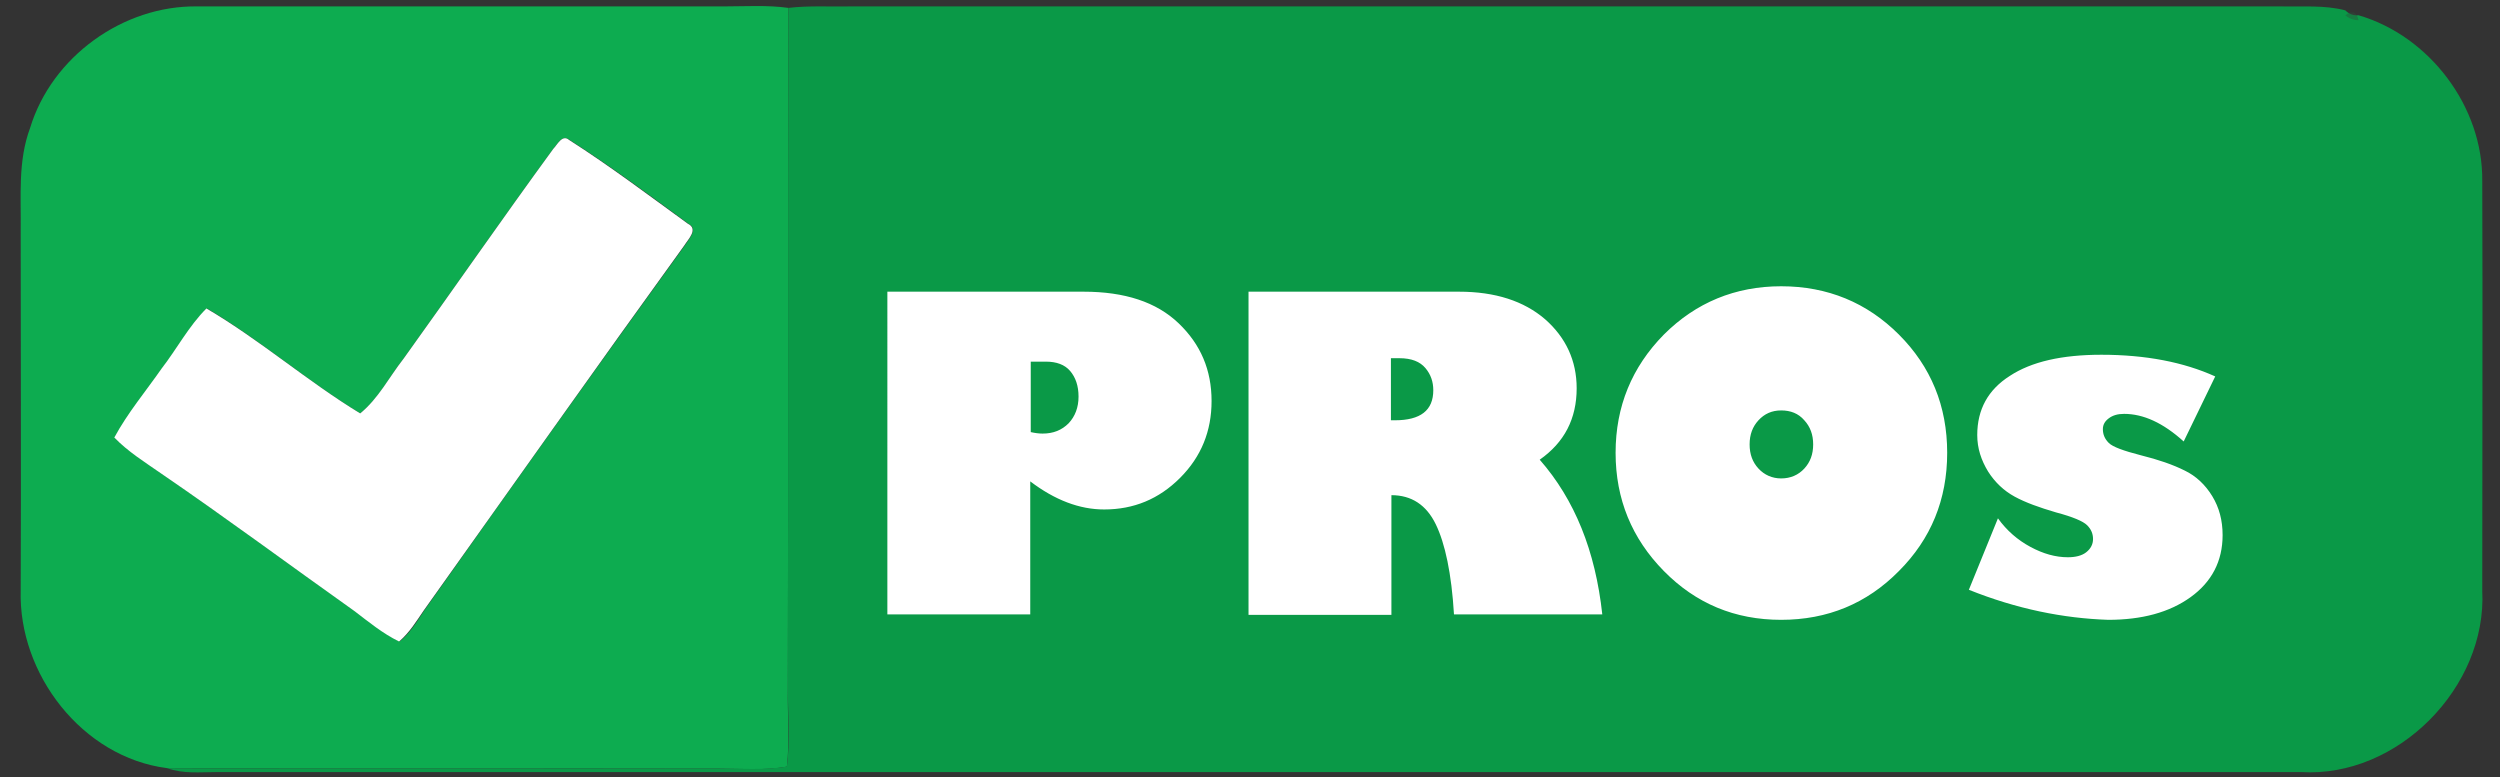 <svg version="1.1" id="图层_1" xmlns="http://www.w3.org/2000/svg" x="0" y="0" viewBox="0 0 507.4 157.7" style="enable-background:new 0 0 507.4 157.7" xml:space="preserve"><rect x="0" y="0" width="507.4" height="157.7" fill="#333333" stroke="none"/><style>.st3{fill:#fff}</style><path d="M6.1 26C10.5 11.5 25 1.1 40 1.3h107c4.3 0 8.7-.3 13 .3-.1 46.1 0 92.2-.1 138.3-.1 5.2.4 10.5-.2 15.7-4.5.8-9.1.4-13.7.4-37.4-.1-74.7.1-112.1-.1-17.2-2.2-30.2-19.1-29.7-36.1.1-24.3 0-48.7 0-73 .1-6.9-.6-14.1 1.9-20.8m106.2 4.2C102 44.3 92.1 58.6 81.9 72.8c-2.9 3.7-5.1 8.2-8.8 11.1C62.4 77.4 52.8 69 42 62.6c-3.6 3.6-6 8.2-9.1 12.2-3.2 4.7-6.9 9.1-9.6 14 2.8 2.9 6.2 5 9.5 7.3C46 105.2 58.9 114.7 72 124c3 2.2 5.8 4.5 9.1 6.2 2.1-1.7 3.5-4 5-6.3 17.5-24.8 35.1-49.5 52.9-74.1.8-1.3 2.8-3.3.7-4.4-7.9-5.8-15.8-11.7-24.1-17-1.6-1.2-2.5 1-3.3 1.8z" style="fill:#0dac50" id="_x23_0dac50ff"/><path d="M160 1.6c4.3-.5 8.7-.2 13-.3h290c4.3.1 8.8-.3 13 .8.7.7 1.6 1.1 2.7 1 14.4 4.2 25.3 18.6 25.1 33.7.1 27.7 0 55.4 0 83.1 1 19.5-17.1 38-36.8 36.8H44c-3.4 0-6.8.4-10.1-.8 37.4.2 74.7 0 112.1.1 4.6 0 9.2.3 13.7-.4.7-5.2.2-10.5.2-15.7.1-46.1 0-92.2.1-138.3z" style="fill:#0a9947" id="_x23_0a9947ff"/><path d="M476 3.1c1.4-1.1 2.3-.7 2.7 1-1 0-1.9-.3-2.7-1z" style="opacity:.4;fill:#2b4e3b;enable-background:new" id="_x23_2b4e3b67"/><path class="st3" d="M112.3 30.2c.8-.8 1.8-3 3.2-1.8 8.3 5.3 16.1 11.2 24.1 17 2.2 1.1.1 3.1-.7 4.4-17.8 24.6-35.3 49.4-52.9 74.1-1.5 2.2-2.9 4.5-5 6.3-3.3-1.6-6.2-4-9.1-6.2-13.1-9.3-25.9-18.8-39.2-27.9-3.3-2.3-6.7-4.4-9.5-7.3 2.7-5 6.4-9.4 9.6-14 3.1-4 5.5-8.6 9.1-12.2C52.8 69 62.4 77.4 73.1 83.9c3.7-3 5.9-7.4 8.8-11.1 10.2-14.2 20.1-28.5 30.4-42.6z" id="_x23_ffffffff"/><path class="st3" d="M180.2 59.2h39.7c8.4 0 14.8 2.1 19.3 6.4 4.5 4.3 6.7 9.5 6.7 15.8 0 6.1-2.1 11.3-6.4 15.6-4.3 4.3-9.4 6.4-15.4 6.4-5 0-10-1.9-15-5.7v27h-29V59.2zm29 14.2v14.3c.9.2 1.7.3 2.4.3 2.2 0 3.9-.7 5.3-2.1 1.3-1.4 2-3.2 2-5.4s-.6-3.9-1.7-5.2c-1.1-1.3-2.8-1.9-4.9-1.9h-3.1zm44.1-14.2h42.8c7.4 0 13.2 1.9 17.5 5.6 4.2 3.7 6.4 8.4 6.4 14 0 6.2-2.5 11-7.5 14.5 7.1 8.1 11.3 18.5 12.7 31.4h-30.1c-.5-8.3-1.8-14.4-3.7-18.3s-4.9-5.9-9-5.9v24.3h-29V59.2zm29 13.5v12.6h.8c5.2 0 7.8-2 7.8-6.1 0-1.7-.5-3.2-1.6-4.5-1.1-1.3-2.8-2-5.3-2h-1.7zm79.2 53.1c-9.4 0-17.3-3.3-23.8-9.9-6.5-6.6-9.8-14.6-9.8-24s3.3-17.4 9.8-24c6.5-6.5 14.5-9.8 23.8-9.8 9.4 0 17.4 3.3 23.9 9.8 6.5 6.5 9.8 14.5 9.8 24s-3.3 17.5-9.8 24c-6.5 6.6-14.5 9.9-23.9 9.9zm0-42.5c-1.9 0-3.4.7-4.6 2-1.2 1.3-1.8 2.9-1.8 4.9s.6 3.6 1.8 4.9c1.2 1.3 2.8 2 4.6 2 1.9 0 3.5-.7 4.7-2 1.2-1.3 1.8-2.9 1.8-4.9s-.6-3.6-1.8-4.9c-1.2-1.4-2.8-2-4.7-2zm38.1 36.4 5.9-14.5c1.8 2.5 4 4.4 6.6 5.8s5.1 2.1 7.6 2.1c1.5 0 2.8-.3 3.7-1 .9-.7 1.4-1.6 1.4-2.7s-.4-2-1.2-2.8c-.8-.8-2.9-1.7-6.3-2.6-3.4-1-6.2-2-8.4-3.2-2.2-1.2-4-2.9-5.4-5.1-1.4-2.3-2.2-4.7-2.2-7.4 0-5.2 2.2-9.2 6.6-12 4.4-2.9 10.6-4.3 18.6-4.3 9 0 16.7 1.5 23.1 4.4l-6.4 13.2C439 85.8 435 84 431.1 84c-1.3 0-2.3.3-3.1.9-.8.6-1.2 1.3-1.2 2.2 0 1.1.4 2 1.2 2.8s3 1.6 6.5 2.5c3.6.9 6.5 1.9 8.9 3.1 2.3 1.1 4.2 2.9 5.6 5.2 1.4 2.3 2.1 4.9 2.1 7.9 0 5.3-2.2 9.5-6.5 12.6-4.3 3.1-9.9 4.6-16.7 4.6-9.1-.3-18.6-2.2-28.3-6.1z"/></svg>